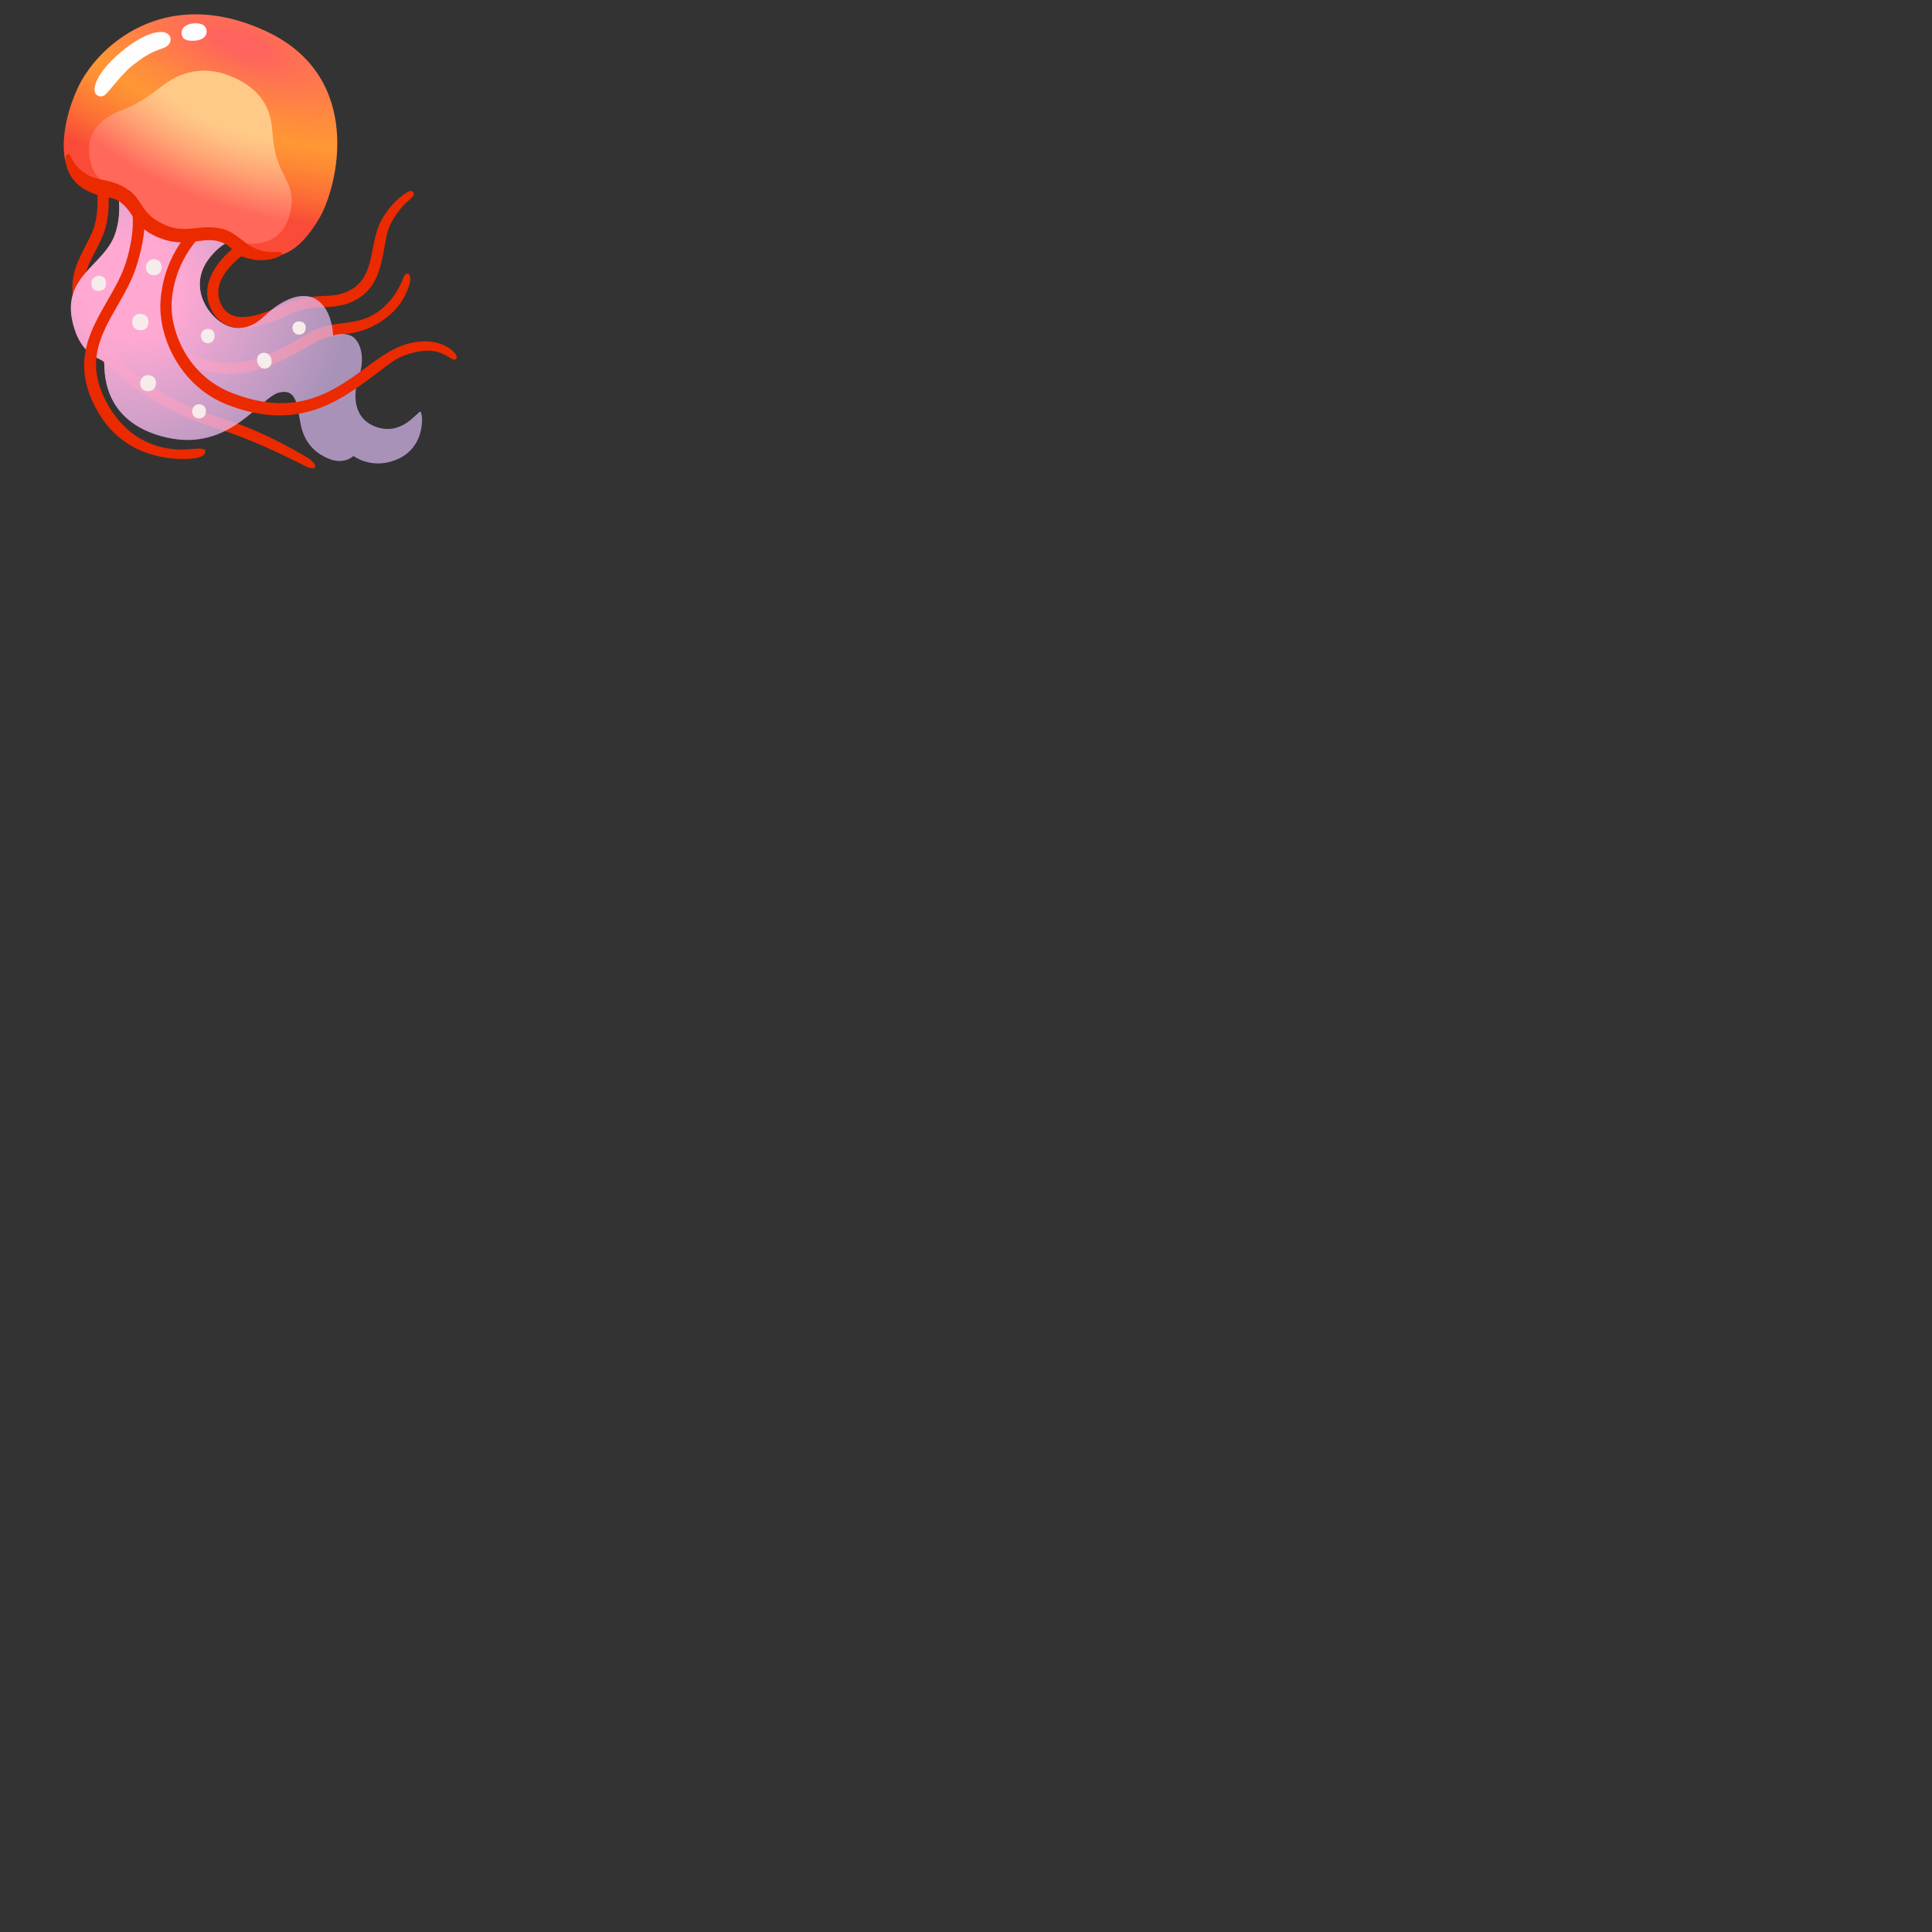 <svg xmlns="http://www.w3.org/2000/svg" version="1.1" viewBox="0 0 512 512" fill="currentColor"><rect x="0" y="0" width="512" height="512" fill="#333333" stroke="none"/><path fill="#EB2A00" d="M64.24 86.95c-3.23 0-6.21-1.16-8.09-4.59c-2.17-3.97-1.51-8.39 1.91-12.78c2.44-3.12 4.89-4.62 5.02-4.7c.68-.45 1.6-.27 2.05.41c.45.68.27 1.6-.41 2.06c-.1.07-9.83 6.54-5.97 13.59c2.69 4.91 8.77 3.36 17.07-.47c3.79-1.75 6.93-1.89 9.69-2.02c2.35-.11 4.38-.2 6.58-1.2c4.92-2.24 5.78-6.63 6.69-11.28c.48-2.44.97-4.95 2.08-7.17c2.28-4.56 5.85-7.11 6.5-7.51c.76-.47 1.59-1.03 2.12-.39c.52.63-.23 1.45-.86 1.97c-.04.03-3.07 2.29-5.25 6.81c-.9 1.87-1.22 4.52-1.68 6.87c-.97 4.94-2.06 10.53-8.37 13.41c-2.72 1.24-5.24 1.35-7.67 1.47c-2.61.12-5.32.24-8.58 1.75c-3.13 1.41-8.23 3.77-12.83 3.77m16.63 36.56c-.94-.47-9.7-5.01-18.01-8.12c-1.53-.57-3.12-1.1-4.81-1.66c-6.76-2.24-15.18-5.02-24.76-12.89C20.49 90.33 18.97 80.45 19.2 75.5c.19-3.98 1.74-6.99 3.38-10.18c.69-1.34 1.4-2.72 2.02-4.21c1.8-4.31 1.13-11.01 1.12-11.08c-.08-.81.51-1.54 1.32-1.63c.82-.08 1.54.51 1.63 1.32c.03.3.75 7.52-1.34 12.53c-.67 1.6-1.41 3.04-2.12 4.43c-1.55 3.02-2.9 5.63-3.05 8.96c-.16 3.54.77 12.86 13.01 22.91c9.16 7.52 16.95 10.1 23.82 12.37c1.72.57 3.34 1.11 4.92 1.7c8.55 3.21 16.26 7.93 17.37 8.53c1.12.61 2.61 2.02 2.19 2.73c-.28.46-1.66.1-2.6-.37"/><path fill="#EB2A00" d="M60.72 99.12c-1.32 0-2.66-.11-4.03-.35c-13.12-2.28-21.1-12.07-19.41-23.8c1.77-12.24 10.22-21.55 10.58-21.94c.55-.6 1.49-.64 2.09-.09c.6.55.64 1.49.09 2.09c-.08.09-8.2 9.05-9.83 20.35c-1.7 11.8 7.3 18.77 16.98 20.46c8.75 1.52 16.58-2.96 22.3-6.24c1.27-.73 2.46-1.41 3.52-1.94c2.6-1.3 4.99-1.63 7.29-1.94c3.06-.42 6.28-.59 9.94-3.16c4.53-3.19 6.37-8.2 6.39-8.26c.26-.88.75-2.01 1.53-1.76c.78.25.6 2.04.35 2.82c-.36 1.09-1.53 5.63-6.9 9.41c-4.25 2.99-7.79 3.47-10.91 3.9c-2.16.3-4.21.58-6.37 1.66c-.98.49-2.15 1.16-3.38 1.86c-4.95 2.84-12.1 6.93-20.23 6.93"/><radialGradient id="notoJellyfish0" cx="35.145" cy="76.898" r="73.7" gradientUnits="userSpaceOnUse"><stop offset=".122" stop-color="#FFA8D2"/><stop offset=".365" stop-color="#F1B0DF"/><stop offset=".781" stop-color="#DCBBF1"/></radialGradient><path fill="url(#notoJellyfish0)" d="M31.36 51.11c.04 1.61.89 5.84-.89 10.98c-2.99 8.67-15.23 11.34-10.68 25.22c2.48 7.57 7.5 7.7 7.8 8.71c.3 1.01-1.4 15.76 16.51 19.91c16.83 3.9 24.84-10.62 29.76-11.87c5.07-1.29 4.83 3.83 5.91 8.78c.91 4.15 3.36 7.08 7.3 8.71c4.15 1.72 6.59-.71 6.59-.71s3.92 2.98 9.42 1.62c10.23-2.53 9.02-13.27 8.31-13.37c-.71-.1-4.94 6.66-11.96 3.95c-6.18-2.38-5.78-9.02-4.36-13.07c1.42-4.05 1.01-8.11-1.01-10.23c-2.03-2.13-5.78-.81-5.78-.81s-.1-6.99-4.56-9.63c-4.46-2.63-10.31 1.26-13.76 4.57c-4.86 4.66-10.25 3.74-14.1-.92c-3.47-4.2-4.1-9.76-.42-14.49c3.52-4.52 6.3-4.66 6.3-4.66s-3.04-1.32-5.17-1.62c-2.13-.3-9.07 2.32-13.98-.71c-7.33-4.52-7.82-9.46-11.23-10.36" opacity=".7"/><radialGradient id="notoJellyfish1" cx="35.145" cy="76.898" r="73.7" gradientUnits="userSpaceOnUse"><stop offset=".175" stop-color="#FFA8D2"/><stop offset=".454" stop-color="#EDB2E2" stop-opacity=".539"/><stop offset=".781" stop-color="#DCBBF1" stop-opacity="0"/></radialGradient><path fill="url(#notoJellyfish1)" d="M31.36 51.11c.04 1.61.89 5.84-.89 10.98c-2.99 8.67-15.23 11.34-10.68 25.22c2.48 7.57 7.5 7.7 7.8 8.71c.3 1.01-1.4 15.76 16.51 19.91c16.83 3.9 24.84-10.62 29.76-11.87c5.07-1.29 4.83 3.83 5.91 8.78c.91 4.15 3.36 7.08 7.3 8.71c4.15 1.72 6.59-.71 6.59-.71s3.92 2.98 9.42 1.62c10.23-2.53 9.02-13.27 8.31-13.37c-.71-.1-4.94 6.66-11.96 3.95c-6.18-2.38-5.78-9.02-4.36-13.07c1.42-4.05 1.01-8.11-1.01-10.23c-2.03-2.13-5.78-.81-5.78-.81s-.1-6.99-4.56-9.63c-4.46-2.63-10.31 1.26-13.76 4.57c-4.86 4.66-10.25 3.74-14.1-.92c-3.47-4.2-4.1-9.76-.42-14.49c3.52-4.52 6.3-4.66 6.3-4.66s-3.04-1.32-5.17-1.62c-2.13-.3-9.07 2.32-13.98-.71c-7.33-4.52-7.82-9.46-11.23-10.36"/><radialGradient id="notoJellyfish2" cx="63.633" cy="11.517" r="50.225" gradientTransform="matrix(-.338 .941 -2.378 -.853 112.503 -38.557)" gradientUnits="userSpaceOnUse"><stop offset=".048" stop-color="#FE635D"/><stop offset=".128" stop-color="#FE7053"/><stop offset=".326" stop-color="#FF8C3C"/><stop offset=".44" stop-color="#FF9734"/><stop offset=".527" stop-color="#FE8B34"/><stop offset=".683" stop-color="#FC6D36"/><stop offset=".825" stop-color="#F94B37"/></radialGradient><path fill="url(#notoJellyfish2)" d="M17.57 43.34c-.72-1.59-1.94-8.95 2.92-19.79S43.25-4.44 70.6 8.32c26.1 12.18 18.95 41.2 13.97 49.61c-4.66 7.86-8.82 9.84-12.89 10.23c-2.69.25-10.03-5.47-13.17-5.67c-3.14-.2-11.75 1.22-15.91-1.01c-4.15-2.23-9.63-9.73-11.45-10.44s-10.74-1.42-13.58-7.7"/><path fill="#F5ECEB" d="M40.9 68.71c-1.22-.07-2.14.75-2.21 2.07c-.07 1.32.82 2.1 1.96 2.17c1.14.07 2.07-.61 2.17-1.99c.1-1.36-.75-2.18-1.92-2.25m-3.82 14.46c-1.39.07-2.05.99-2.03 2.36c.02 1.37 1.08 2.03 2.34 1.99c1.26-.04 1.96-.95 1.96-2.25s-.97-2.16-2.27-2.1M26.12 73.09c-1.36.13-2 1.14-1.91 2.13c.1.99.54 1.91 1.91 1.88c1.14-.03 1.93-.63 2-1.94c.07-1.18-.69-2.19-2-2.07m28.9 14.07c-1.27.01-1.85 1.06-1.77 1.97c.09.91.63 1.81 1.77 1.82c1.06.01 1.79-.67 1.85-1.88c.06-1.09-.57-1.92-1.85-1.91M39.38 99.43c-1.25-.07-2.17.72-2.24 2.04c-.07 1.32.82 2.13 1.98 2.2c1.16.07 2.11-.61 2.22-1.99c.11-1.36-.76-2.18-1.96-2.25m13.5 7.71c-1.08-.07-1.89.66-1.95 1.82c-.06 1.16.72 1.86 1.73 1.92c1.01.06 1.82-.53 1.92-1.76c.09-1.19-.66-1.92-1.7-1.98m16.48-13.57c-1.14.31-1.47 1.71-1.11 2.64s1.14 1.7 2.34 1.42c1.09-.25 1.6-1.22 1.31-2.5c-.25-1.16-1.31-1.9-2.54-1.56m9.86-8.39c-1.23.01-1.8.98-1.71 1.82c.09.84.61 1.67 1.71 1.68c1.03.01 1.74-.62 1.8-1.74c.06-1-.55-1.77-1.8-1.76"/><radialGradient id="notoJellyfish3" cx="63.578" cy="17.584" r="45.029" gradientTransform="matrix(-.379 .925 -1.677 -.688 117.193 -29.147)" gradientUnits="userSpaceOnUse"><stop offset=".362" stop-color="#FFCA87"/><stop offset=".443" stop-color="#FFBF82"/><stop offset=".587" stop-color="#FFA274"/><stop offset=".775" stop-color="#FF725F"/><stop offset=".812" stop-color="#FF685A"/></radialGradient><path fill="url(#notoJellyfish3)" d="M29.42 48.91c-1.11-.1-5.18-1.61-5.79-7.89s3.31-9.79 8.63-11.8c3.95-1.49 6.93-3.53 10.49-6.27c3.28-2.52 9.84-6.6 19.19-2.42c10.71 4.79 10.01 12.97 10.44 16.62c.61 5.17 1.88 7.22 3.91 11.42c2.06 4.27.78 10.55-2.53 13.6c-3.95 3.65-10.9 2.33-12.02 1.62c-1.11-.71-3.45-1.42-5.17-1.62c-1.72-.2-11.35 1.11-13.98-.71c-2.63-1.82-8.21-7.9-9.32-8.71c-1.11-.8-3.85-3.84-3.85-3.84"/><path fill="#EB2A00" d="M33.2 49.79c-4.37-2.58-7.01-1.63-10.19-3.57c-4.62-2.82-3.94-5.8-5.17-5.34c-1.12.43-.5 6.67 4.96 9.5s6.68 1.03 9.76 3.73s3.31 6.67 10.34 9.18c6.23 2.23 10.54-.32 14.42.53c5.12 1.12 3.31 3.63 9.18 4.85c4.57.96 8.47-.79 8.22-1.55c-.25-.75-3.57.37-7.37-1.39c-2.69-1.25-5.03-4.19-8.21-5.02c-6.35-1.65-9.95 1.7-16.17-1.44c-6.23-3.12-4.87-6.59-9.77-9.48"/><path fill="#FFFEFE" d="M48.14 9.02c.25 1.89 2.29 1.83 3.39 1.77c1.3-.07 3.46-.65 3.2-2.71c-.19-1.5-1.5-2.03-3.44-1.88c-1.8.13-3.37 1.1-3.15 2.82m-16 4.7c6.31-5.19 9.82-5.35 11.01-5.22c1.1.12 2.32.89 2.02 2.35s-1.78 1.84-2.88 2.26c-1.1.42-2.97.89-7.12 4.19c-3.18 2.52-6.09 6.86-7.48 7.96c-.75.59-3 .42-2.58-2.17s3.2-6.22 7.03-9.37"/><path fill="#EB2A00" d="M48.79 121.64c-5.86 0-16.27-1.52-22.59-12.08c-7.66-12.8-2.47-21.64 2.35-30.03c1.88-3.27 3.65-6.36 4.73-9.71c2.85-8.92 1.7-14.02 1.69-14.07c-.19-.79.3-1.59 1.09-1.79c.79-.19 1.82 1.13 1.92 1.94c.13 1.04 1.26 5.02-1.88 14.83c-1.17 3.65-3.1 7.02-4.98 10.28c-4.59 8-8.93 15.56-2.17 26.86c8.15 13.63 21.63 11.11 22.6 11.06c.82-.04 2.73-.22 2.9.59c.17.8-.89 1.49-1.69 1.66c-.05 0-1.28.46-3.97.46"/><path fill="#EB2A00" d="M74.08 110.08c-4.1 0-8.66-.82-13.8-2.82c-12.45-4.84-18.43-17.85-17.73-27.63c.8-11.16 7.22-17.77 7.49-18.05a1.485 1.485 0 1 1 2.11 2.09c-.1.1-5.93 6.19-6.65 16.18c-.5 6.96 3.54 19.44 16.03 24.3c16.95 6.59 26.62-.26 35.3-6.63c3.31-2.43 6.44-4.73 9.63-5.89c8.83-3.21 13.25 1.15 13.47 1.34c.62.54 1.48 1.51.94 2.13c-.54.62-1.37-.21-2.25-.67c-1.49-.77-4.36-2.81-11.48-.22c-2.79 1.01-5.43 3.39-8.57 5.69c-6.36 4.68-13.86 10.18-24.49 10.18"/></svg>